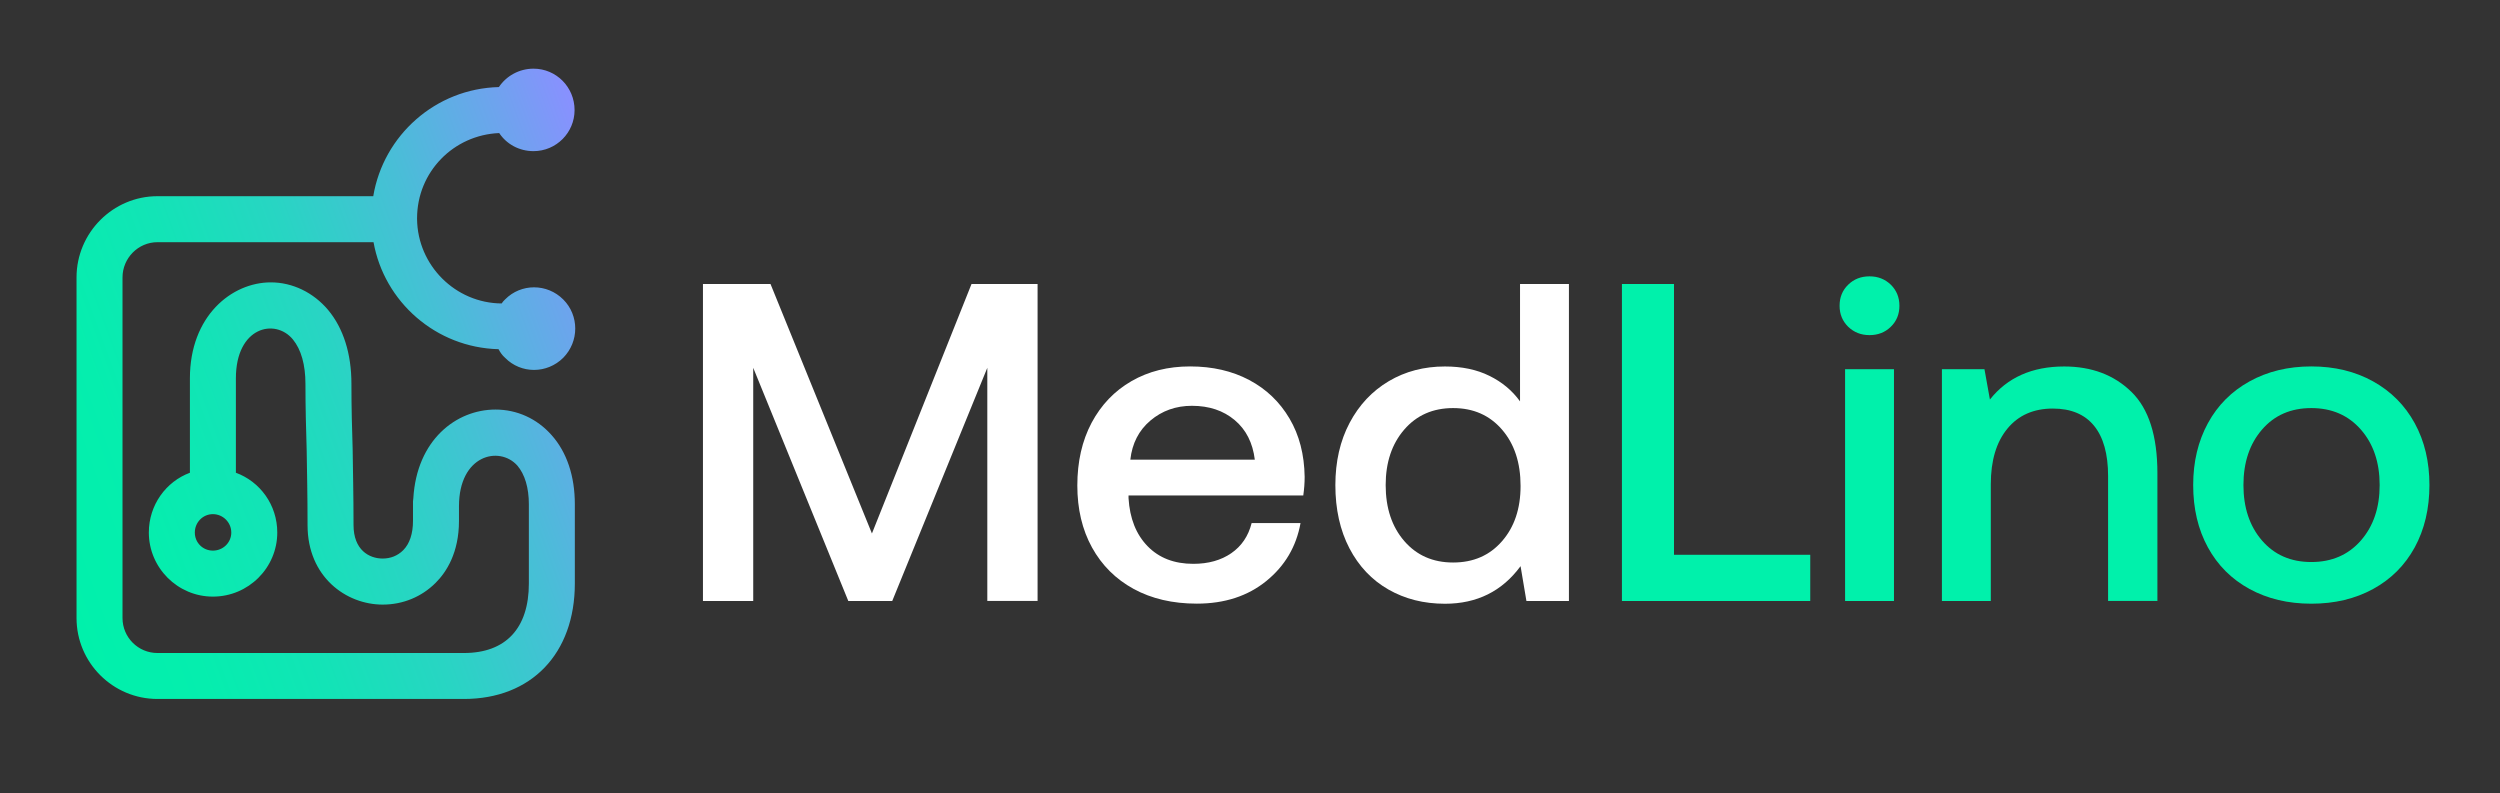 <svg width="186" height="59" viewBox="0 0 186 59" fill="none" xmlns="http://www.w3.org/2000/svg">
<rect x="0" y="0" width="186" height="59" fill="#333333" stroke="none"/>
<path d="M57.326 21.13L64.872 39.691L72.281 21.13H77.196V44.71H73.456V27.364L66.382 44.714H63.114L56.04 27.364V44.714H52.3V21.13H57.326Z" fill="white"/>
<path d="M84.184 28.355C85.454 27.624 86.905 27.262 88.545 27.262C90.208 27.262 91.671 27.6 92.941 28.273C94.211 28.945 95.21 29.901 95.938 31.136C96.669 32.371 97.042 33.819 97.066 35.483C97.066 35.931 97.031 36.391 96.964 36.863H83.963V37.064C84.054 38.57 84.526 39.758 85.379 40.635C86.232 41.512 87.365 41.949 88.781 41.949C89.901 41.949 90.845 41.685 91.608 41.158C92.371 40.631 92.878 39.884 93.122 38.916H96.759C96.445 40.667 95.595 42.106 94.215 43.227C92.835 44.348 91.112 44.911 89.044 44.911C87.247 44.911 85.682 44.545 84.345 43.817C83.008 43.086 81.978 42.059 81.246 40.734C80.515 39.408 80.153 37.87 80.153 36.12C80.153 34.346 80.507 32.792 81.215 31.455C81.927 30.122 82.913 29.087 84.184 28.355ZM91.86 31.254C91.018 30.546 89.956 30.192 88.678 30.192C87.487 30.192 86.46 30.558 85.595 31.286C84.73 32.017 84.231 32.989 84.097 34.2H93.358C93.204 32.946 92.705 31.962 91.86 31.254Z" fill="white"/>
<path d="M116.732 44.714H113.566L113.13 42.122C111.761 43.986 109.886 44.919 107.506 44.919C105.933 44.919 104.53 44.565 103.295 43.857C102.06 43.149 101.093 42.126 100.397 40.793C99.701 39.455 99.351 37.89 99.351 36.092C99.351 34.342 99.705 32.796 100.412 31.459C101.12 30.122 102.092 29.091 103.326 28.359C104.561 27.628 105.953 27.266 107.502 27.266C108.761 27.266 109.862 27.494 110.802 27.958C111.745 28.418 112.508 29.052 113.09 29.862V21.13H116.728V44.714H116.732ZM113.13 36.155C113.13 34.425 112.67 33.028 111.749 31.962C110.829 30.896 109.618 30.361 108.112 30.361C106.606 30.361 105.395 30.896 104.475 31.962C103.554 33.028 103.094 34.405 103.094 36.088C103.094 37.795 103.554 39.184 104.475 40.25C105.395 41.316 106.606 41.851 108.112 41.851C109.618 41.851 110.829 41.324 111.749 40.266C112.67 39.211 113.13 37.843 113.13 36.155Z" fill="white"/>
<path d="M120.672 21.13H124.545V41.276H134.683V44.714H120.672V21.13Z" fill="#00F1AB"/>
<path d="M141.317 22.747C141.317 23.376 141.104 23.899 140.676 24.312C140.251 24.729 139.72 24.933 139.091 24.933C138.462 24.933 137.935 24.725 137.506 24.312C137.082 23.895 136.865 23.376 136.865 22.747C136.865 22.117 137.078 21.594 137.506 21.181C137.931 20.764 138.462 20.56 139.091 20.56C139.72 20.56 140.247 20.768 140.676 21.181C141.1 21.598 141.317 22.121 141.317 22.747ZM140.912 27.466V44.714H137.274V27.466H140.912Z" fill="#00F1AB"/>
<path d="M160.511 35.211V44.71H156.842V35.416C156.842 33.776 156.492 32.529 155.796 31.675C155.1 30.822 154.077 30.397 152.732 30.397C151.297 30.397 150.168 30.896 149.347 31.895C148.525 32.895 148.116 34.271 148.116 36.022V44.714H144.478V27.466H147.644L148.049 29.724C149.351 28.084 151.191 27.266 153.574 27.266C155.619 27.266 157.286 27.895 158.576 29.154C159.866 30.409 160.511 32.426 160.511 35.211Z" fill="#00F1AB"/>
<path d="M164.266 40.722C163.535 39.385 163.173 37.843 163.173 36.088C163.173 34.358 163.538 32.828 164.266 31.49C164.993 30.153 166.028 29.115 167.365 28.375C168.702 27.636 170.231 27.262 171.962 27.262C173.692 27.262 175.221 27.632 176.558 28.375C177.895 29.119 178.926 30.153 179.657 31.49C180.389 32.828 180.75 34.358 180.75 36.088C180.75 37.839 180.385 39.385 179.657 40.722C178.926 42.059 177.895 43.09 176.558 43.821C175.221 44.553 173.692 44.915 171.962 44.915C170.231 44.915 168.702 44.549 167.365 43.821C166.028 43.09 164.993 42.055 164.266 40.722ZM177.046 36.088C177.046 34.405 176.582 33.028 175.65 31.962C174.718 30.896 173.487 30.361 171.962 30.361C170.436 30.361 169.213 30.896 168.293 31.962C167.372 33.028 166.912 34.405 166.912 36.088C166.912 37.772 167.372 39.148 168.293 40.214C169.213 41.28 170.436 41.815 171.962 41.815C173.487 41.815 174.718 41.28 175.65 40.214C176.582 39.148 177.046 37.772 177.046 36.088Z" fill="#00F1AB"/>
<path d="M36.862 30.471C33.944 30.471 31.003 32.729 30.751 37.083C30.751 37.15 30.727 37.221 30.727 37.312V38.747C30.727 39.707 30.476 40.458 29.996 40.938C29.587 41.347 29.06 41.556 28.47 41.556C27.467 41.556 26.303 40.918 26.303 39.07C26.303 36.765 26.256 35.034 26.237 33.39C26.189 31.864 26.146 30.401 26.146 28.556C26.146 26.322 25.552 24.43 24.412 23.061C23.319 21.763 21.765 21.008 20.149 21.008C17.232 21.008 14.129 23.517 14.129 28.147V35.172C12.351 35.833 11.073 37.567 11.073 39.62C11.073 42.244 13.217 44.388 15.839 44.388C18.486 44.388 20.629 42.244 20.629 39.62C20.629 37.567 19.351 35.833 17.55 35.172V28.147C17.55 24.316 20.468 23.655 21.789 25.252C22.407 26.003 22.725 27.144 22.725 28.56C22.725 30.428 22.772 31.935 22.816 33.465C22.839 35.105 22.882 36.796 22.882 39.074C22.882 42.928 25.757 44.982 28.47 44.982C29.976 44.982 31.364 44.411 32.414 43.361C33.213 42.563 34.148 41.127 34.148 38.755V37.662C34.148 33.854 37.137 33.146 38.482 34.629C39.052 35.29 39.347 36.293 39.347 37.524V43.408C39.347 46.74 37.636 48.584 34.514 48.584H11.714C10.279 48.584 9.115 47.42 9.115 45.985V20.642C9.115 19.206 10.279 18.019 11.714 18.019H27.79C28.588 22.467 32.442 25.866 37.094 25.98C37.208 26.208 37.369 26.436 37.574 26.617C38.757 27.824 40.696 27.824 41.907 26.617C43.095 25.409 43.095 23.47 41.907 22.282C40.7 21.075 38.761 21.075 37.574 22.282C37.483 22.373 37.393 22.463 37.322 22.577C33.881 22.554 31.073 19.749 31.03 16.308V16.241C31.03 12.795 33.743 10.038 37.141 9.9C37.688 10.722 38.623 11.245 39.693 11.245C41.38 11.245 42.748 9.877 42.748 8.189C42.748 6.478 41.38 5.109 39.693 5.109C38.62 5.109 37.664 5.656 37.117 6.478C32.399 6.592 28.521 10.081 27.77 14.597H11.714C8.407 14.597 5.694 17.311 5.694 20.642V45.981C5.694 49.312 8.407 52.003 11.714 52.003H34.514C39.532 52.003 42.768 48.628 42.768 43.404V37.52C42.768 35.424 42.174 33.642 41.034 32.367C39.941 31.136 38.458 30.471 36.862 30.471ZM15.839 40.966C15.088 40.966 14.495 40.372 14.495 39.62C14.495 38.869 15.088 38.252 15.839 38.252C16.591 38.252 17.208 38.869 17.208 39.62C17.208 40.372 16.595 40.966 15.839 40.966Z" fill="url(#paint0_linear_632_367)"/>
<defs>
<linearGradient id="paint0_linear_632_367" x1="3.357" y1="40.619" x2="48.737" y2="24.107" gradientUnits="userSpaceOnUse">
<stop offset="0.001" stop-color="#00F1AB"/>
<stop offset="0.159" stop-color="#05EEAE"/>
<stop offset="0.332" stop-color="#12E4B6"/>
<stop offset="0.513" stop-color="#28D5C3"/>
<stop offset="0.699" stop-color="#47BFD6"/>
<stop offset="0.888" stop-color="#6EA3EE"/>
<stop offset="1" stop-color="#8990FF"/>
</linearGradient>
</defs>
</svg>
